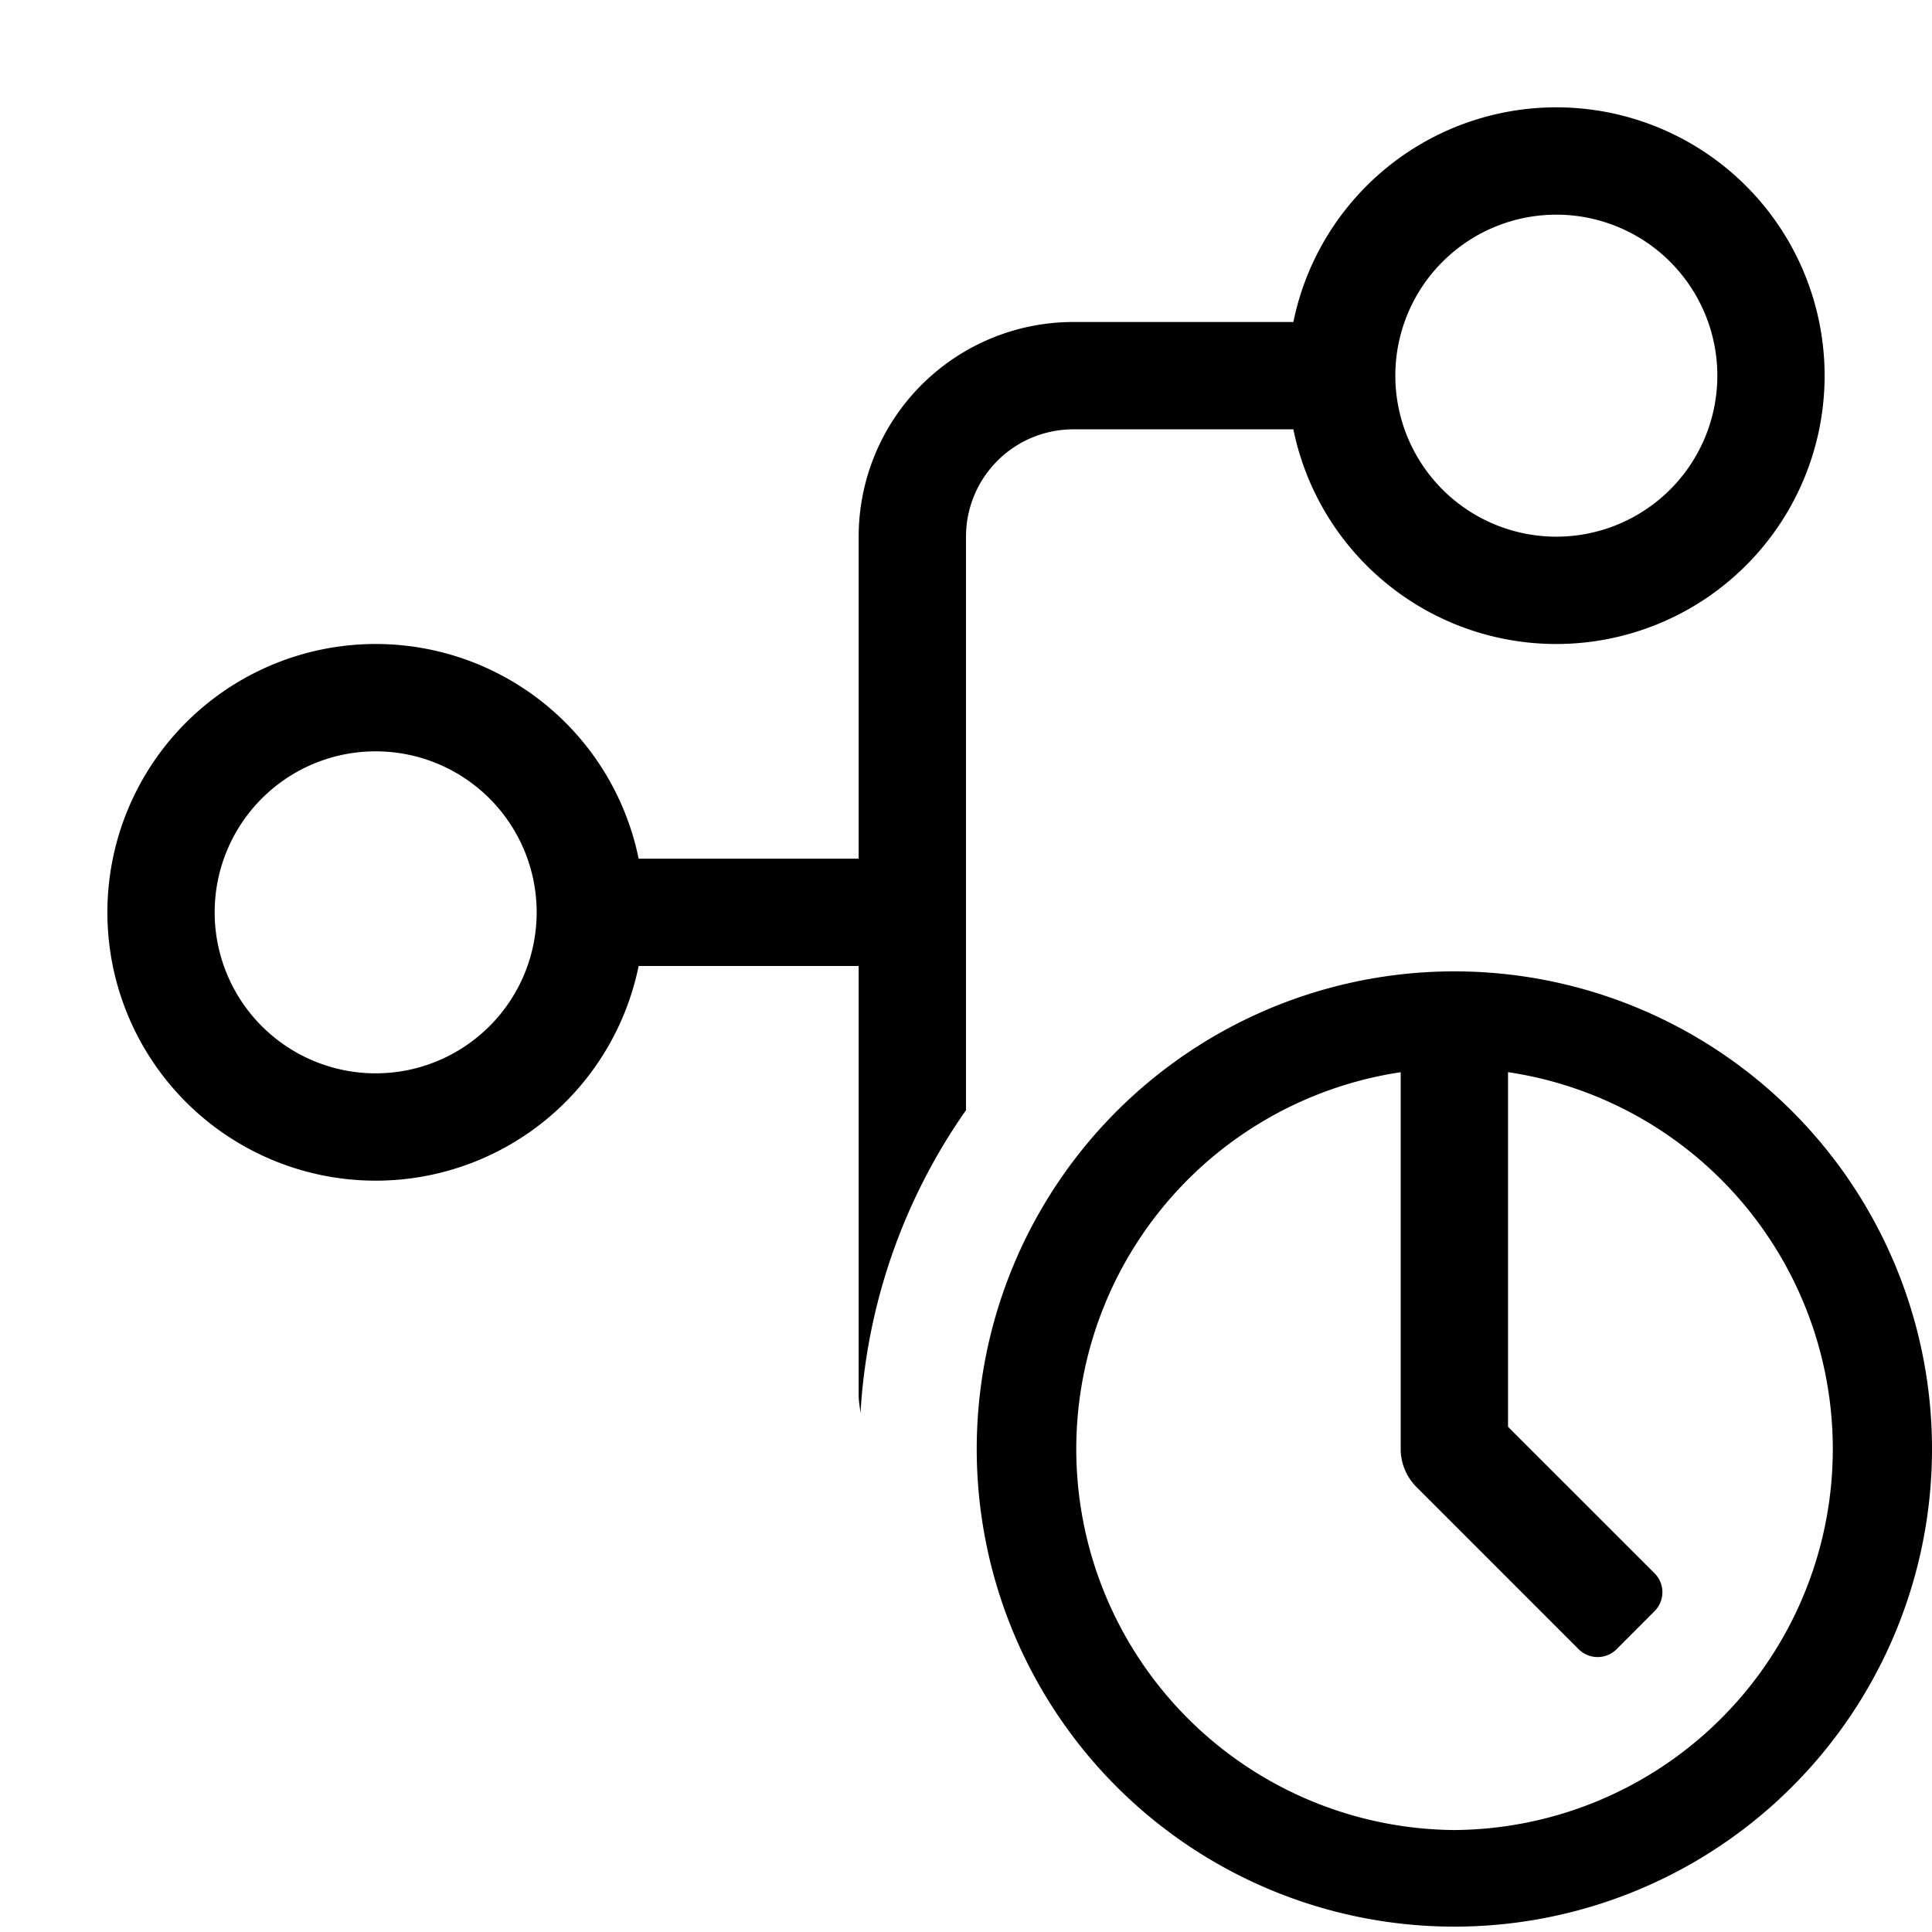 <svg xmlns="http://www.w3.org/2000/svg" height="36" viewBox="0 0 36 36" width="36"><path d="M27.1 18.1A8.9 8.9 0 1 0 36 27a8.9 8.9 0 0 0-8.9-8.9Zm0 16a7.1 7.1 0 0 1-1-14.121V27a1 1 0 0 0 .293.707l3.022 3.023a.5.5 0 0 0 .708 0l.707-.708a.5.5 0 0 0 0-.707l-2.73-2.729v-6.608a7.1 7.1 0 0 1-1 14.122Z"/><path d="M16 26c0 .114.024.222.034.334A10.924 10.924 0 0 1 18 20.687V10a2 2 0 0 1 2-2h4.1a5 5 0 1 0 0-2H20a4 4 0 0 0-4 4v6h-4.1a5 5 0 1 0 0 2H16ZM29 4a3 3 0 1 1-3 3 3 3 0 0 1 3-3ZM7 20a3 3 0 1 1 3-3 3 3 0 0 1-3 3Z"/></svg>